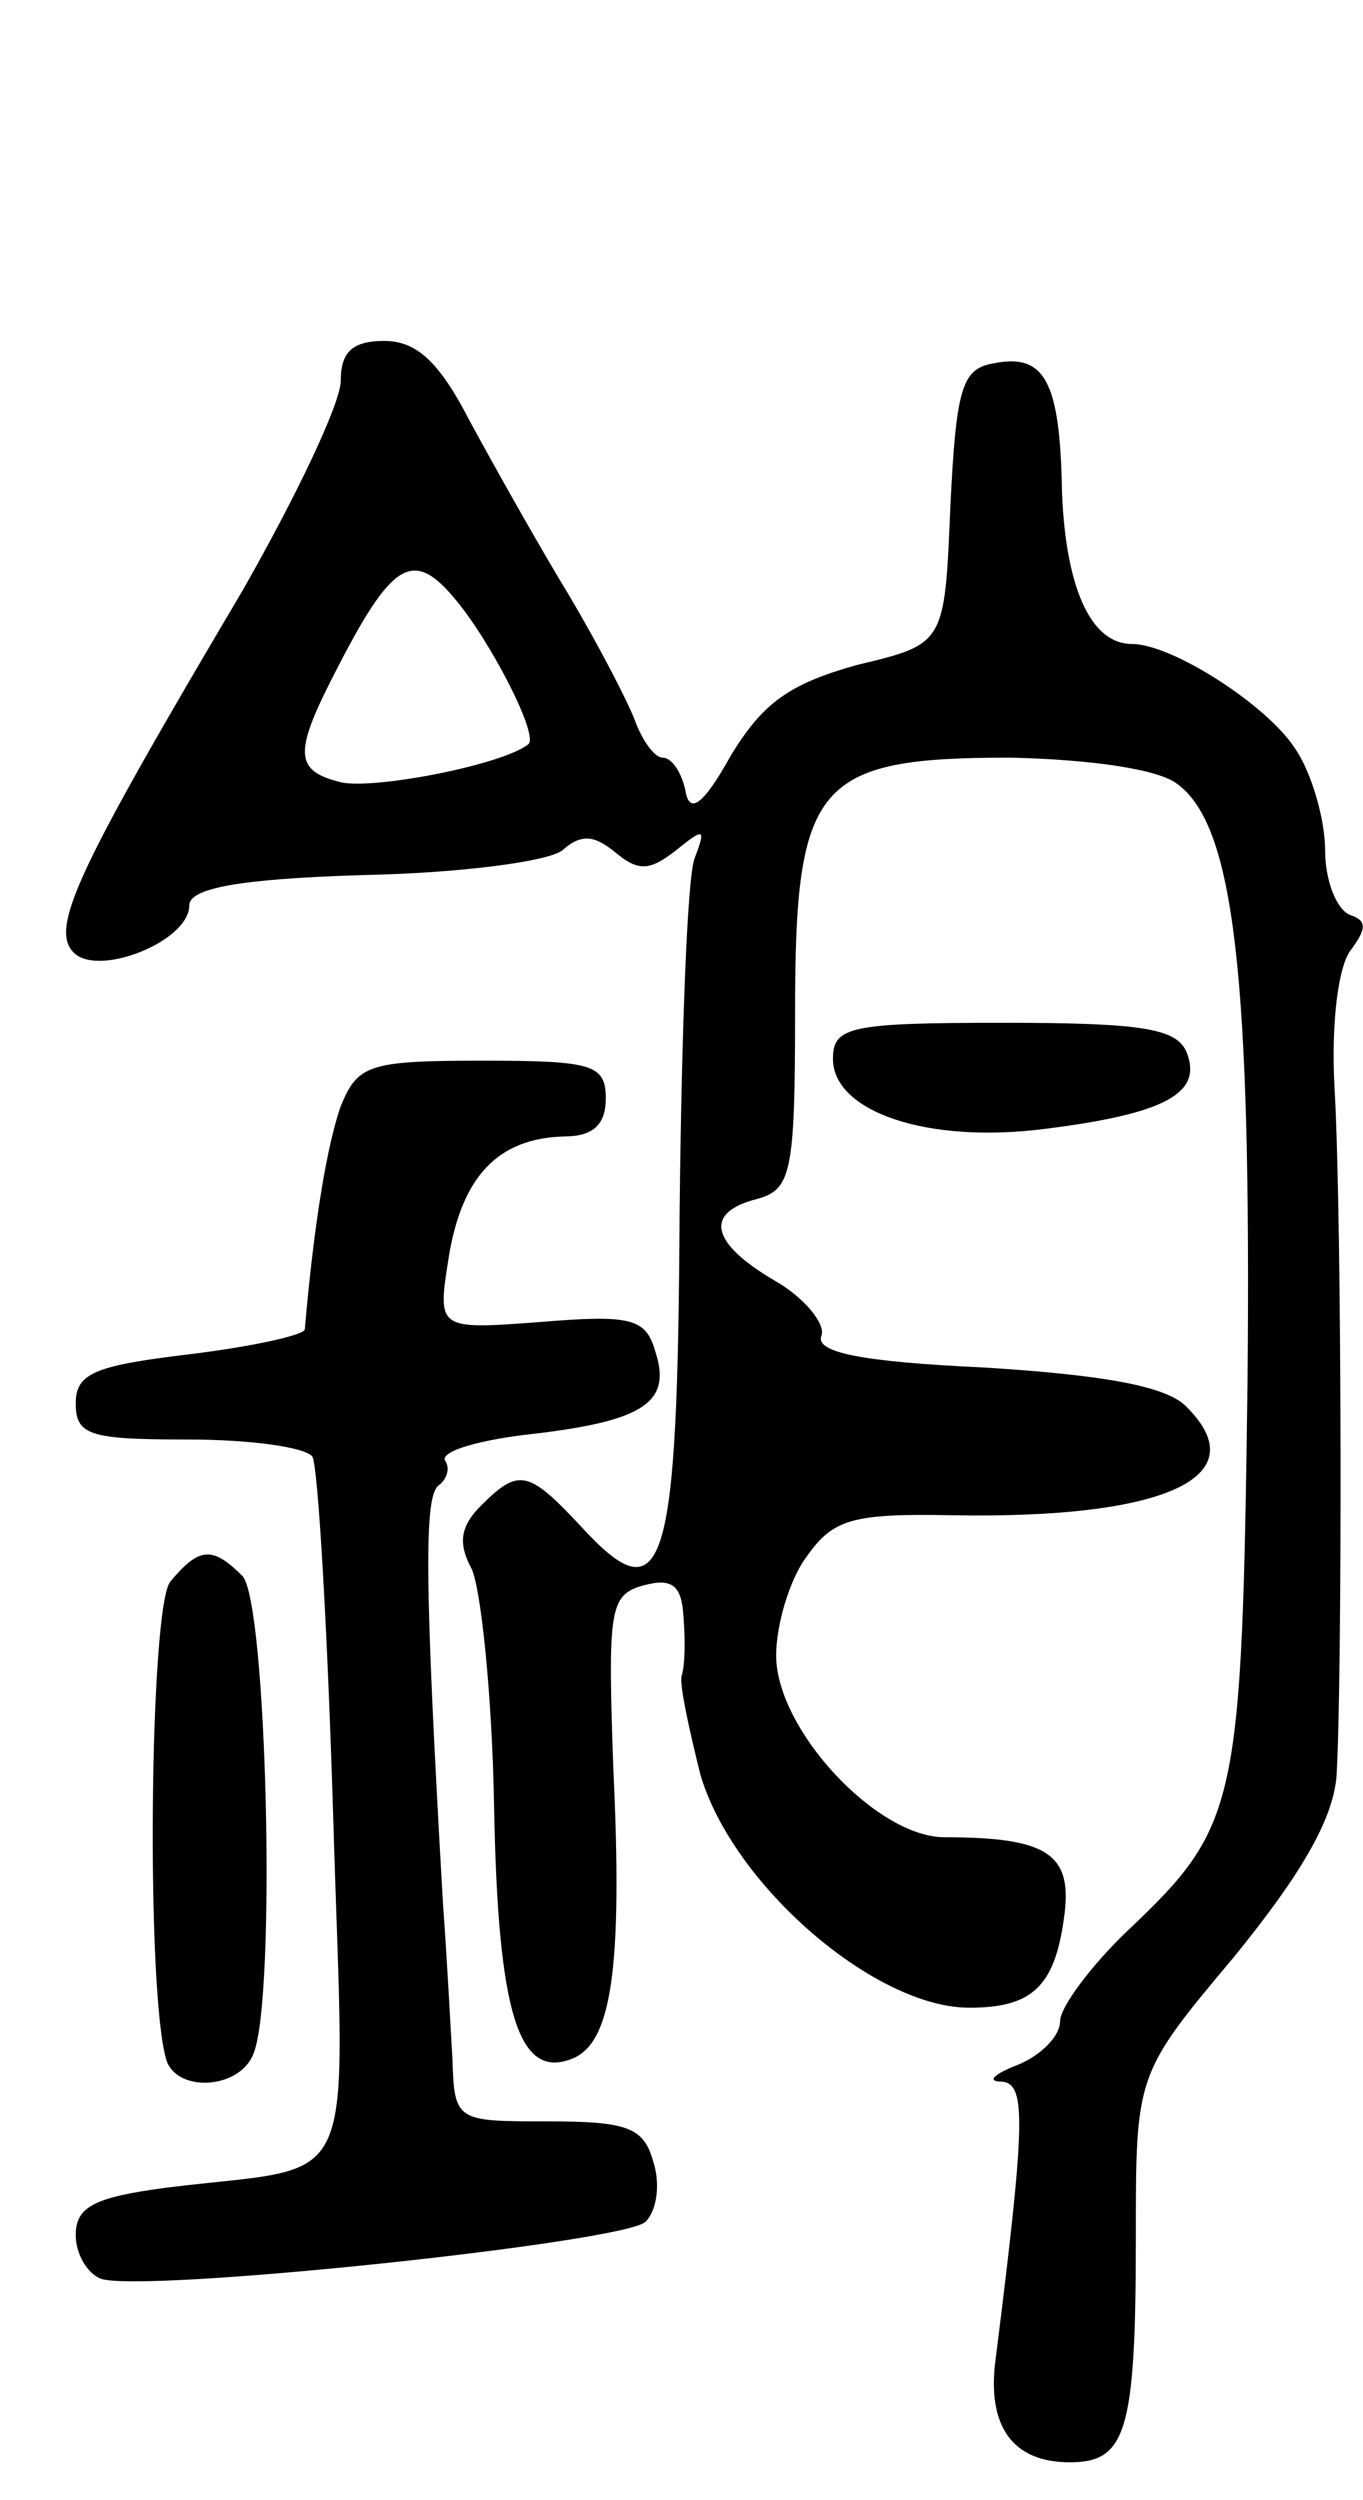 <svg version="1.0" xmlns="http://www.w3.org/2000/svg"
 width="72pt" height="132pt" viewBox="0 0 72 132"
 preserveAspectRatio="xMidYMid meet">
<g transform="translate(0,132) scale(0.1,-0.1)"
fill="#000000" stroke="none">
<path d="M180 1119 c0 -12 -24 -62 -52 -111 -87 -147 -102 -178 -89 -191 13
-13 61 6 61 25 0 9 26 14 92 16 50 1 97 7 105 13 10 9 17 8 28 -1 12 -10 18
-10 32 1 15 12 16 12 10 -4 -4 -9 -7 -94 -8 -187 -1 -190 -8 -214 -52 -166
-28 30 -33 31 -53 11 -11 -11 -12 -20 -5 -33 5 -10 11 -67 12 -126 2 -109 13
-144 41 -133 21 8 27 47 22 153 -3 85 -2 92 16 97 15 4 20 0 21 -16 1 -12 1
-26 -1 -32 -1 -5 4 -28 10 -52 17 -58 92 -123 142 -123 33 0 45 11 50 47 5 34
-8 43 -63 43 -36 0 -89 57 -89 96 0 16 7 40 16 52 14 20 24 23 77 22 112 -2
161 20 124 57 -10 11 -43 17 -107 21 -65 3 -90 8 -86 17 2 6 -9 20 -25 29 -34
20 -37 36 -9 43 18 5 20 14 20 99 0 121 11 134 114 134 42 -1 78 -6 88 -14 30
-22 39 -101 37 -316 -3 -224 -5 -234 -63 -289 -20 -19 -36 -41 -36 -48 0 -8
-10 -18 -22 -23 -13 -5 -17 -9 -9 -9 13 -1 13 -19 -3 -146 -5 -36 9 -55 39
-55 30 0 35 16 35 119 0 86 0 86 52 148 35 43 52 72 54 95 3 47 3 292 -1 363
-2 35 2 66 9 74 8 11 8 15 -1 18 -7 3 -13 18 -13 34 0 16 -7 41 -16 54 -15 23
-65 55 -86 55 -22 0 -35 30 -37 80 -1 59 -9 74 -37 68 -16 -3 -19 -14 -22 -76
-3 -72 -3 -72 -49 -83 -36 -10 -50 -20 -67 -48 -15 -27 -22 -31 -24 -18 -2 9
-7 17 -12 17 -4 0 -10 8 -14 18 -3 9 -19 40 -35 67 -17 28 -40 69 -53 93 -16
31 -28 42 -45 42 -17 0 -23 -6 -23 -21z m61 -116 c19 -23 44 -72 38 -76 -14
-11 -82 -24 -99 -20 -24 6 -25 15 -4 56 31 61 42 68 65 40z"/>
<path d="M440 761 c0 -28 50 -45 112 -37 64 8 83 19 75 40 -5 13 -23 16 -97
16 -81 0 -90 -2 -90 -19z"/>
<path d="M180 736 c-7 -20 -14 -60 -19 -118 -1 -3 -28 -9 -61 -13 -50 -6 -60
-10 -60 -26 0 -17 8 -19 59 -19 33 0 62 -4 66 -9 3 -5 8 -91 11 -190 6 -205
16 -183 -88 -196 -38 -5 -48 -10 -48 -25 0 -10 6 -20 13 -23 21 -8 277 19 288
30 6 6 8 20 4 32 -5 18 -14 21 -56 21 -48 0 -49 0 -50 33 -1 17 -3 55 -5 82
-10 174 -10 216 -2 221 4 3 6 9 3 13 -2 5 19 11 47 14 59 7 73 17 64 44 -5 17
-13 19 -61 15 -54 -4 -54 -4 -48 34 7 43 26 63 61 64 15 0 22 6 22 20 0 18 -7
20 -65 20 -60 0 -66 -2 -75 -24z"/>
<path d="M90 485 c-11 -13 -13 -218 -2 -253 6 -17 39 -15 46 4 12 30 7 239 -6
252 -16 16 -23 15 -38 -3z"/>
</g>
</svg>
